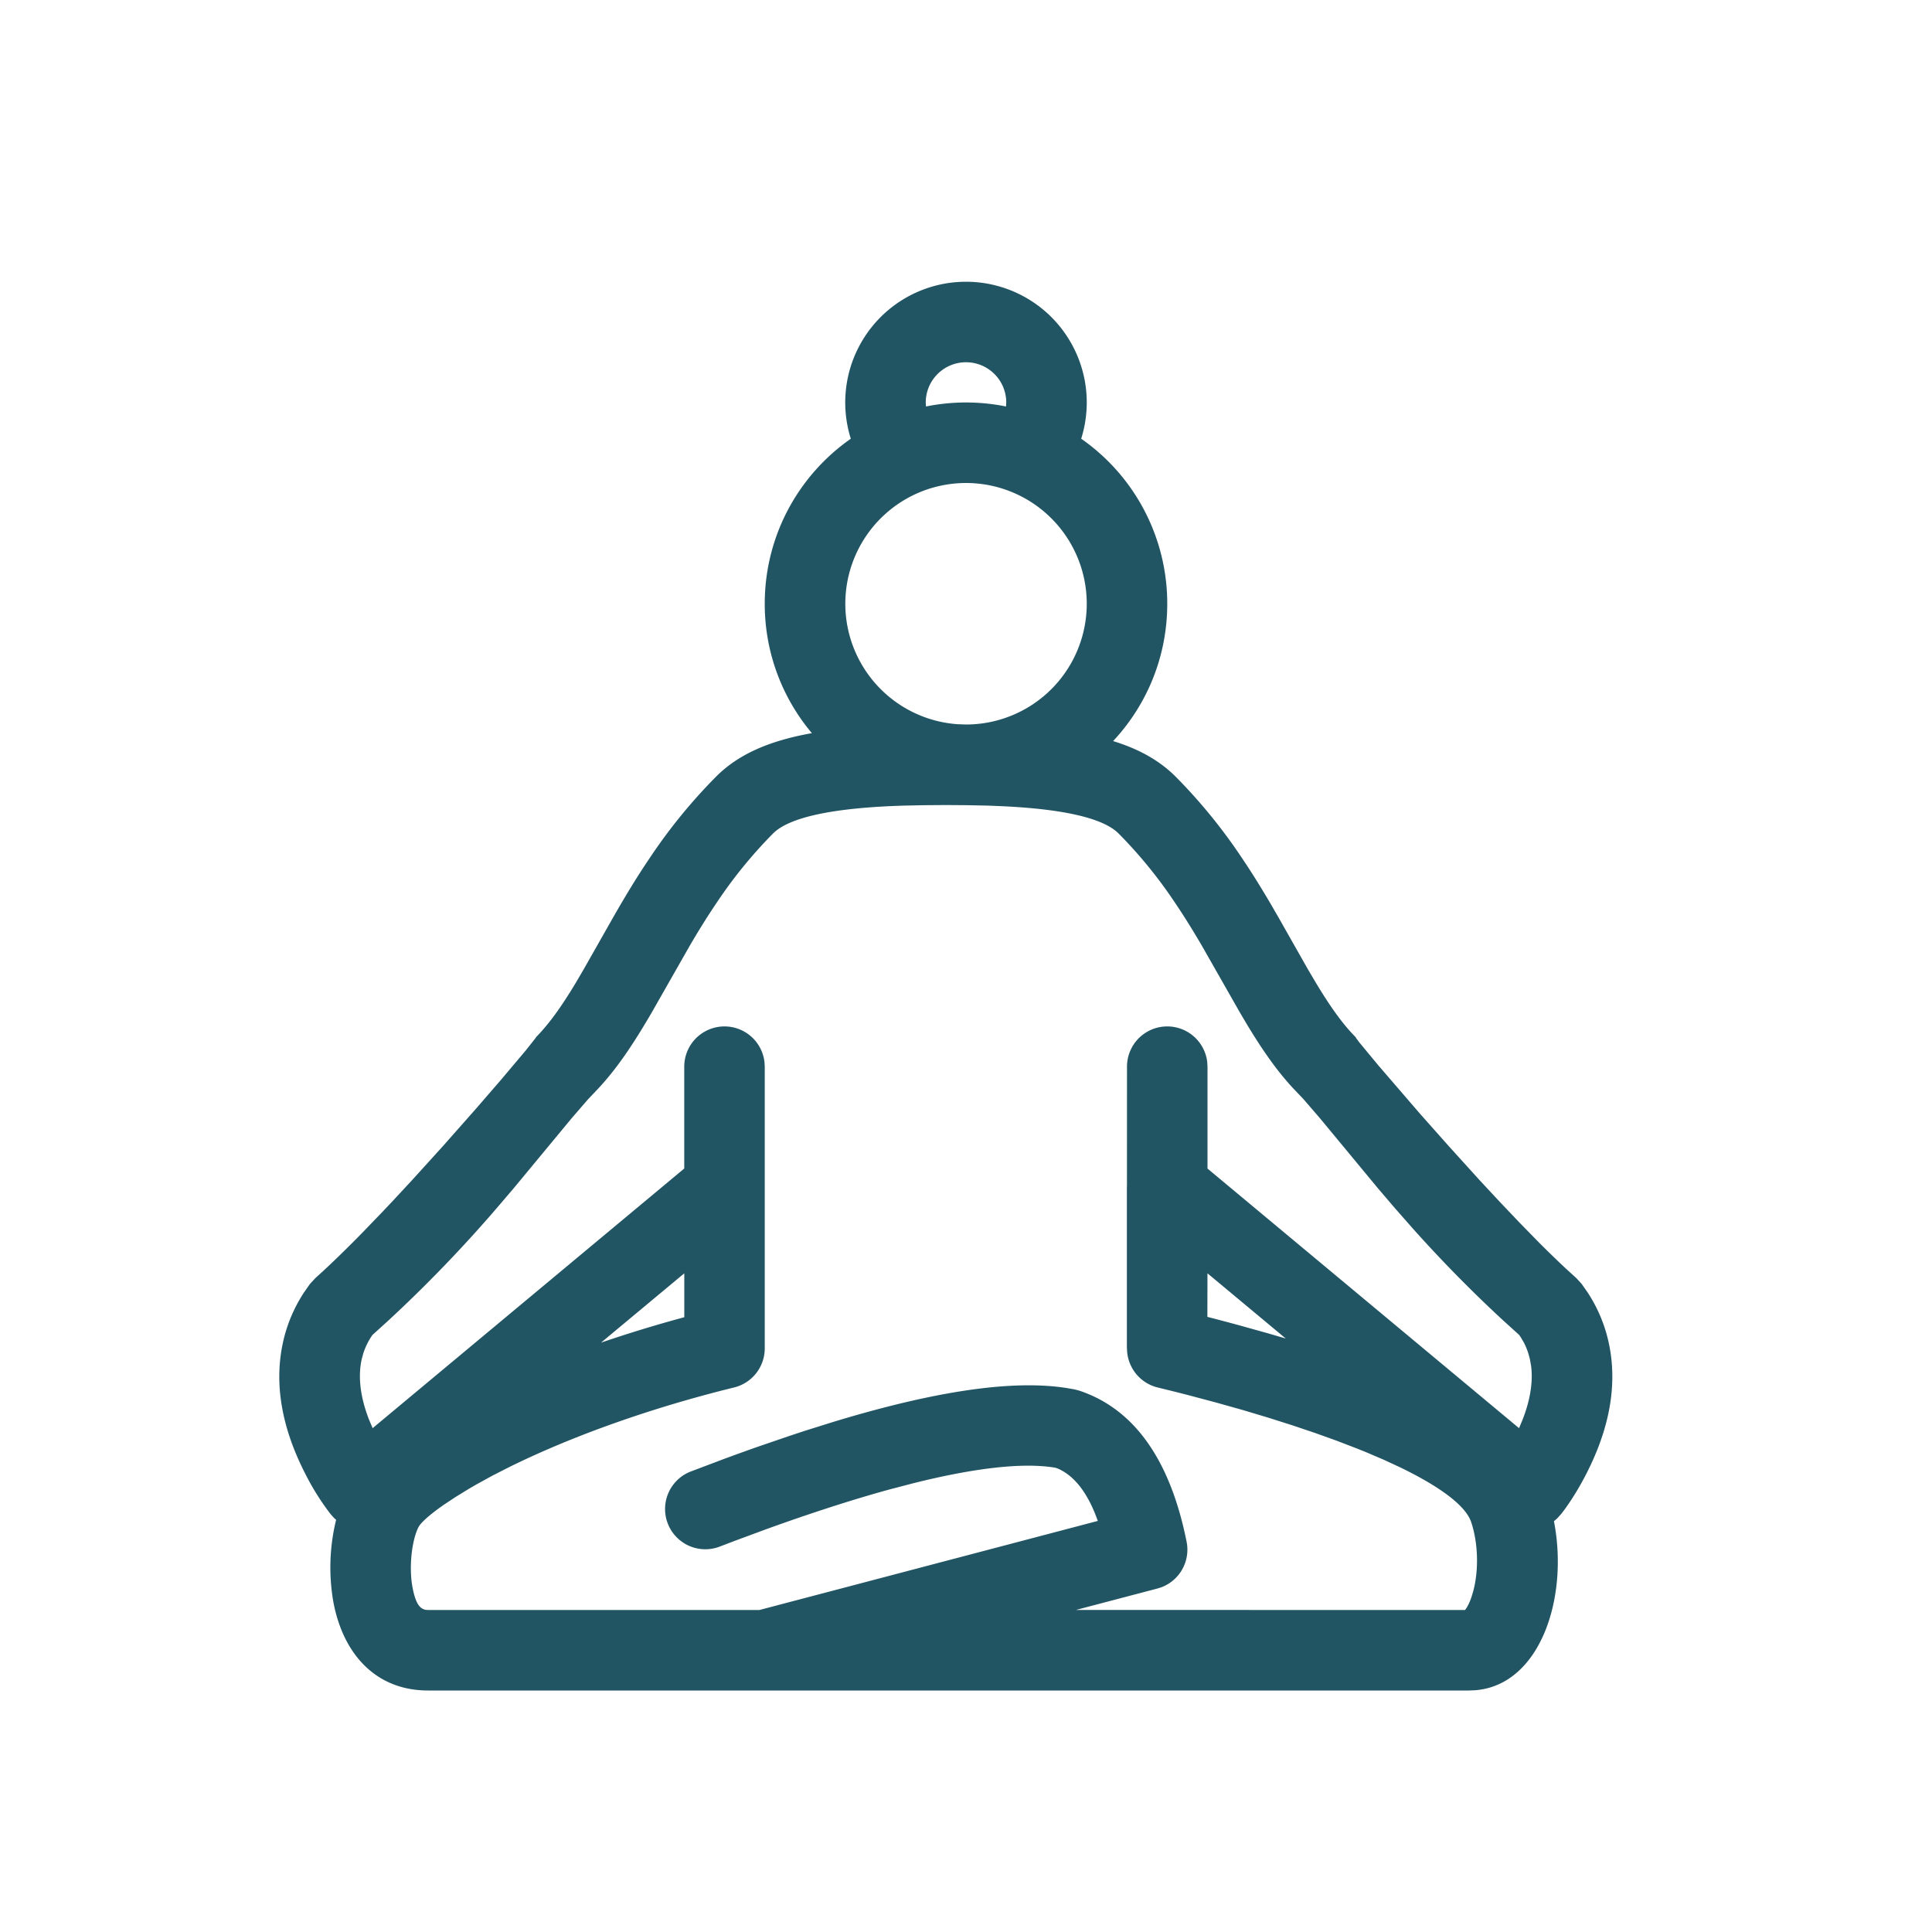 <svg xmlns="http://www.w3.org/2000/svg" width="48" height="48"><path d="M24 7a3 3 0 012.862 3.9A4.993 4.993 0 0129 15c0 1.319-.51 2.519-1.345 3.412.64.197 1.148.48 1.55.88a13.47 13.47 0 011.636 2.003c.247.365.479.737.732 1.168l.195.337.723 1.276.192.325c.334.557.613.952.898 1.263l.123.129-.027-.022.098.131.472.57 1.034 1.2.71.8.77.85.48.516.515.542.499.51c.244.243.478.47.695.67l.212.193.135.147.153.219c.24.37.408.766.505 1.182.259 1.11.01 2.233-.539 3.307-.199.39-.4.7-.56.917l-.078.1-.086.094a.996.996 0 01-.085.074c.372 1.905-.342 4.066-1.947 4.2L36.5 42H10.634c-1.3 0-2.108-.91-2.35-2.19a4.968 4.968 0 01.067-2.052.319.319 0 01-.046-.039l-.086-.094a6.206 6.206 0 01-.638-1.017c-.55-1.074-.798-2.197-.539-3.307.097-.416.265-.812.505-1.182L7.7 31.9l.136-.147c.342-.305.737-.689 1.153-1.113l.509-.528.259-.274.48-.517.77-.849.842-.953.601-.695.613-.727.255-.322.002-.005-.027.023c.33-.33.64-.755 1.022-1.392l.19-.325.724-1.276c.333-.582.619-1.05.928-1.505a13.47 13.47 0 011.636-2.002c.56-.56 1.332-.892 2.378-1.078A4.975 4.975 0 0119 15c0-1.697.845-3.197 2.138-4.1A3 3 0 0124 7zm-.502 13.001l-.539.004-.492.01c-1.75.052-2.853.285-3.26.692a11.49 11.49 0 00-1.394 1.71c-.222.326-.433.665-.668 1.065l-.955 1.677c-.473.812-.866 1.388-1.313 1.871l-.265.279-.41.474-1.436 1.735-.427.5a34.061 34.061 0 01-2.68 2.781l-.406.368-.04.059c-.08.127-.141.257-.185.392l-.038.137c-.106.456-.032.982.184 1.529l.084.198L17 29.031 17 26.5a1 1 0 011.993-.117L19 26.5v6.99a1 1 0 01-.761.981c-2.088.513-4.04 1.215-5.579 1.974l-.432.22-.396.218-.182.106-.334.205-.288.191c-.352.245-.575.445-.634.562-.162.325-.24.984-.145 1.492.074.388.175.532.331.557l.054.004h8.234l8.407-2.213-.064-.17c-.241-.598-.551-.96-.916-1.125l-.063-.024-.07-.012c-.781-.116-1.945.013-3.472.395l-.59.154c-.91.25-1.934.58-3.07.99l-.772.286-.399.152a1 1 0 01-.718-1.866l.855-.323c.279-.103.553-.202.82-.296l.788-.27.38-.126.738-.231c2.522-.764 4.436-1.047 5.785-.835l.19.033.12.032c1.398.467 2.267 1.77 2.664 3.753a1 1 0 01-.62 1.129l-.107.034-2.023.532 9.667.001.033-.044c.044-.07.09-.165.129-.283l.038-.124c.144-.529.13-1.2-.047-1.733-.133-.398-.748-.869-1.775-1.365l-.404-.187-.442-.189-.235-.094-.497-.191-.533-.191-.568-.191-.602-.191-.635-.19-.667-.187-.7-.186a54.88 54.88 0 00-.73-.182A1 1 0 0128 33.5h-.003v-4l.002-.057L28 26.5a1 1 0 011.993-.117L30 26.5v2.533l7.74 6.449.083-.198c.189-.478.27-.94.216-1.355l-.032-.174-.038-.137a1.689 1.689 0 00-.11-.264l-.075-.128-.04-.059-.406-.368a33.375 33.375 0 01-2.252-2.294l-.428-.486-.427-.5-1.437-1.736-.409-.474-.265-.279c-.391-.423-.74-.916-1.139-1.577l-.174-.294-.955-1.677c-.235-.4-.446-.739-.667-1.065a11.49 11.49 0 00-1.395-1.71c-.383-.383-1.383-.612-2.958-.68l-.302-.012-.492-.01-.54-.004zM17 31.636l-2.067 1.721.098-.033a33.426 33.426 0 011.97-.598v-1.09zm12.999-.001l-.002 1.083.03.007c.257.066.509.133.755.2l.724.202.438.128-1.945-1.62zM24 12a3 3 0 00-.203 5.993L24 18a3 3 0 000-6zm0-3a1 1 0 00-1 1l.006.099a5.023 5.023 0 011.988 0L25 10a1 1 0 00-1-1z" fill="#225563" fill-rule="evenodd"/></svg>